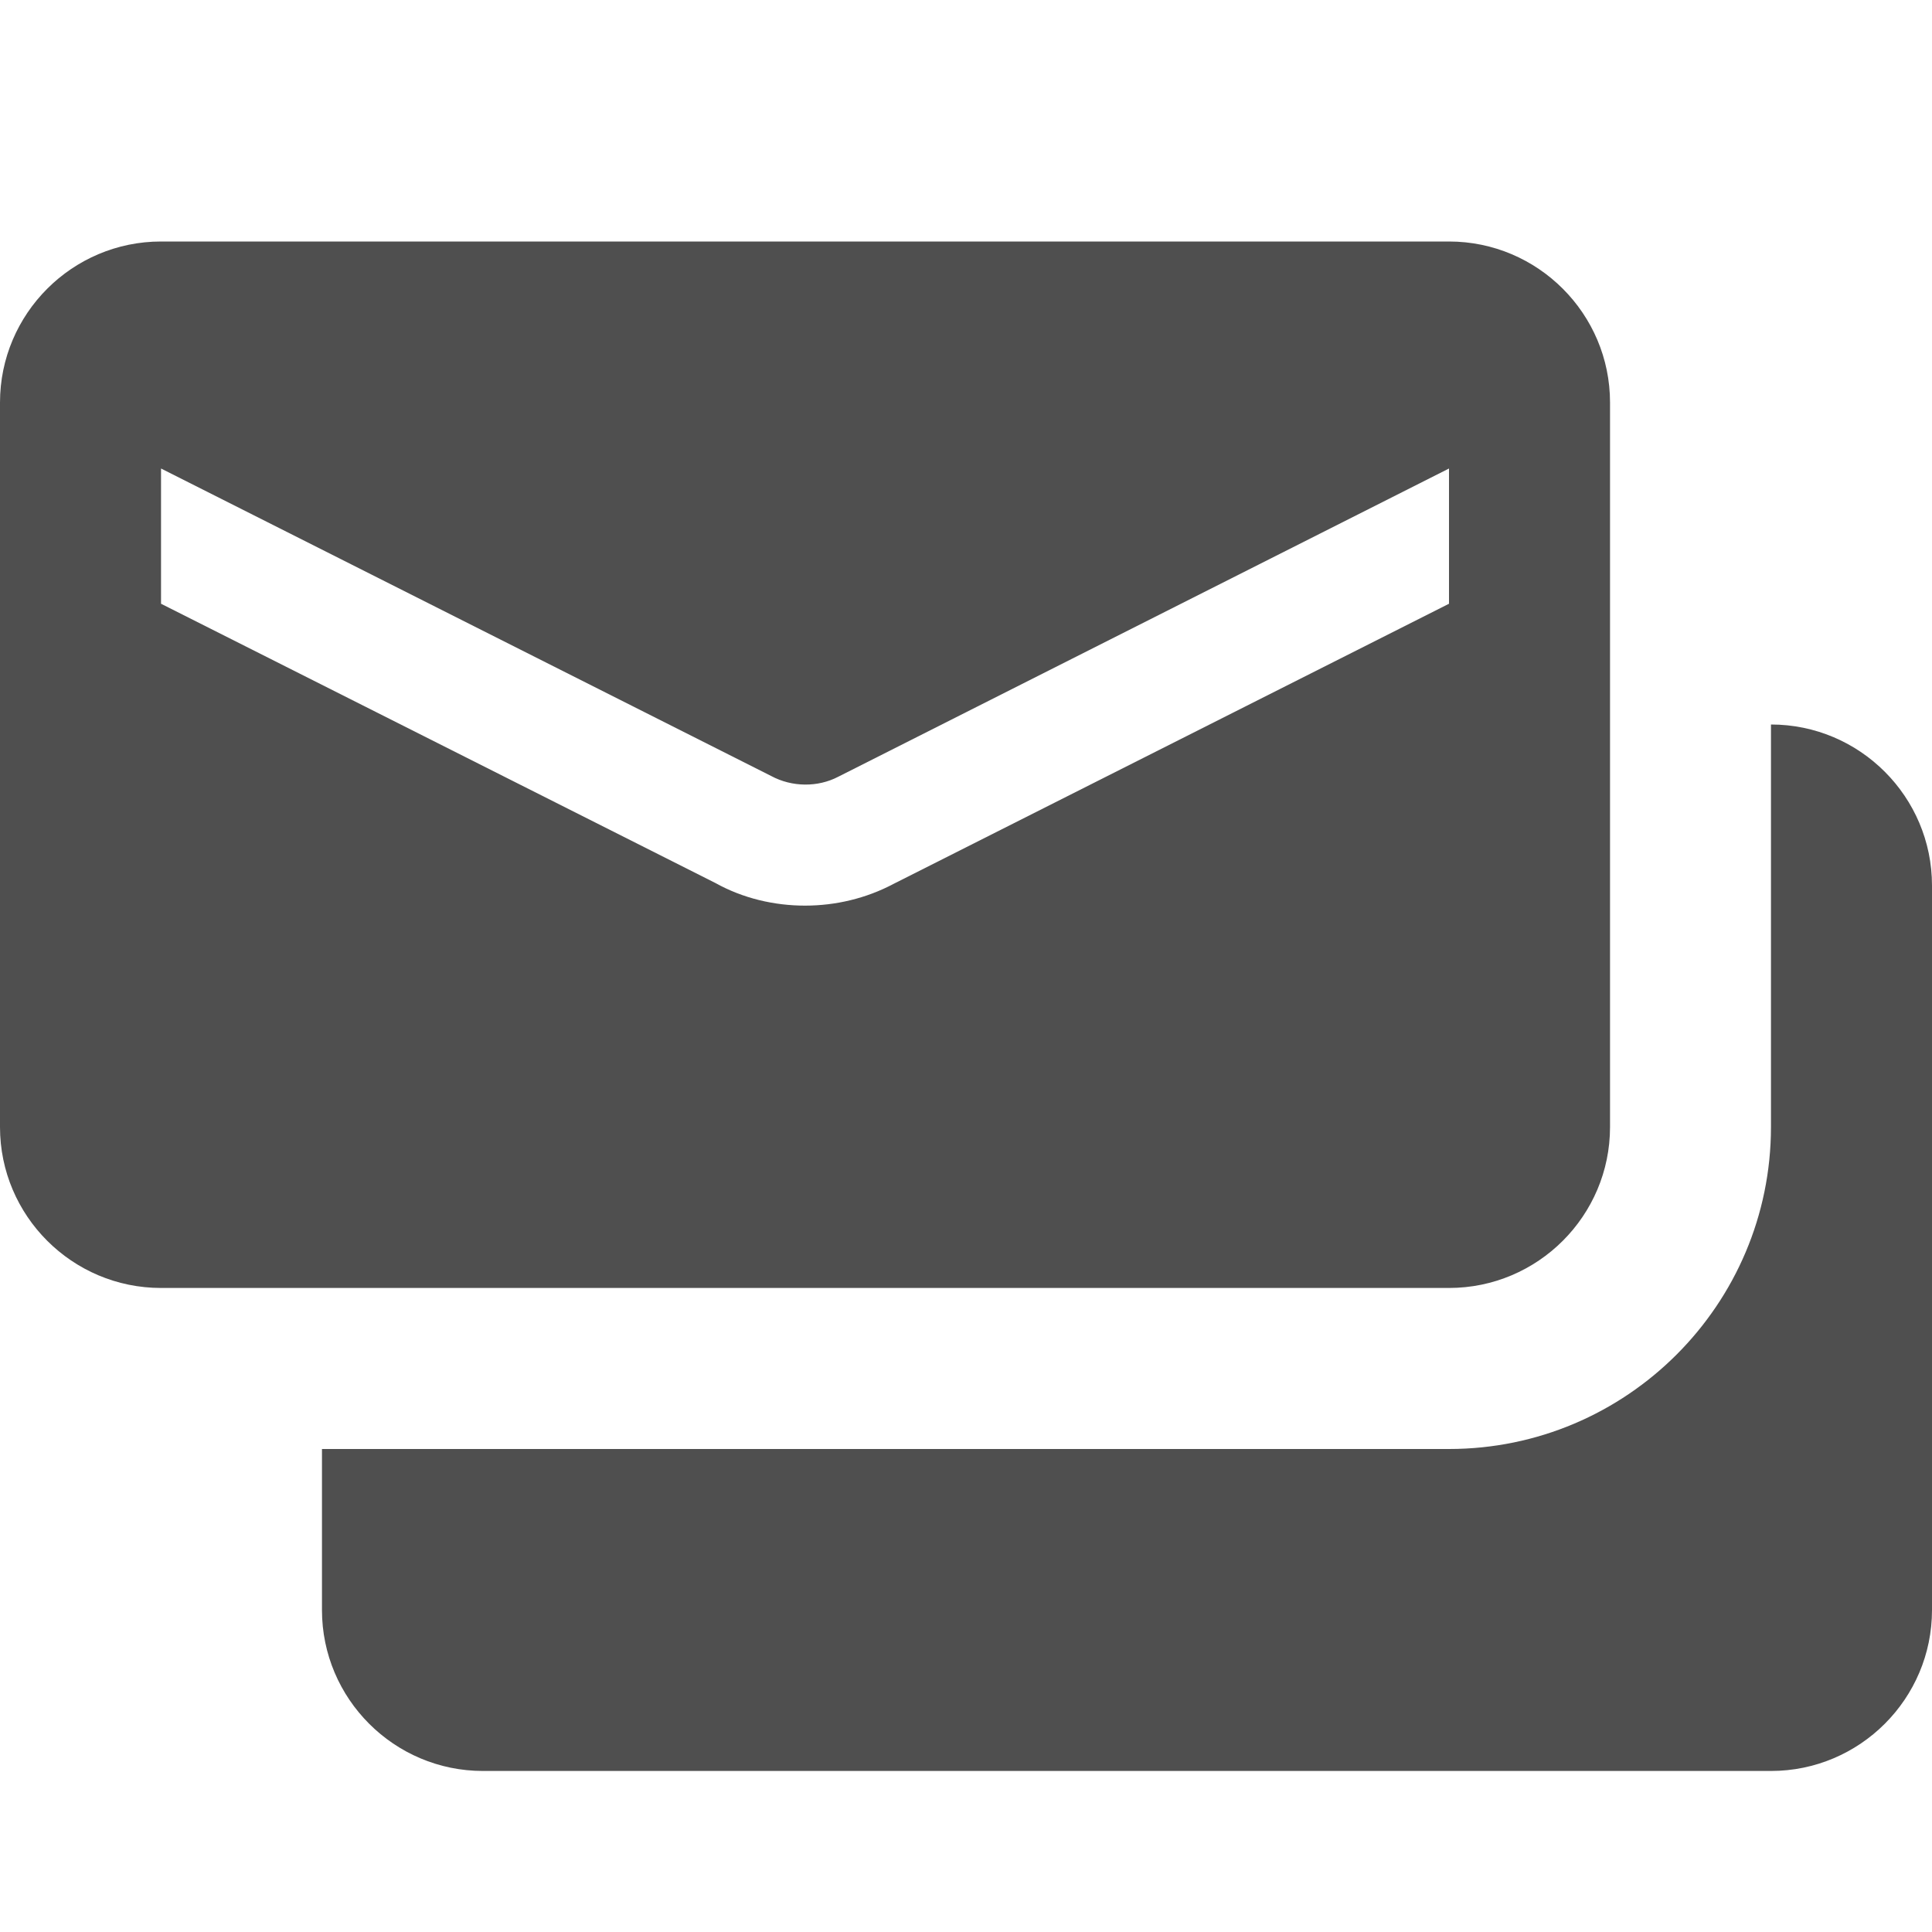 <svg width="20" height="20" viewBox="0 0 20 20" fill="none" xmlns="http://www.w3.org/2000/svg">
<g clip-path="url(#clip0)">
<path d="M15 2.5H1.667C0.748 2.5 0 3.248 0 4.167V11.667C0 12.586 0.748 13.333 1.667 13.333H15C15.919 13.333 16.667 12.586 16.667 11.667V4.167C16.667 3.248 15.919 2.5 15 2.5ZM15 6.25L9.25 9.15C8.967 9.3 8.65 9.375 8.333 9.375C8.017 9.375 7.692 9.3 7.408 9.142L1.667 6.25V4.85L7.983 8.033C8.2 8.15 8.467 8.15 8.675 8.042L15 4.85V6.25Z" fill="#4F4F4F"/>
<path d="M18.333 7.5V9.85V11.25V11.667C18.333 13.505 16.838 15 15 15H3.333V16.667C3.333 17.586 4.081 18.333 5 18.333H18.333C19.252 18.333 20 17.586 20 16.667V9.167C20 8.248 19.252 7.5 18.333 7.5Z" fill="#4F4F4F"/>
</g>
<defs>
<clipPath id="clip0">
<rect width="20" height="20" fill="white"/>
</clipPath>
</defs>
</svg>
